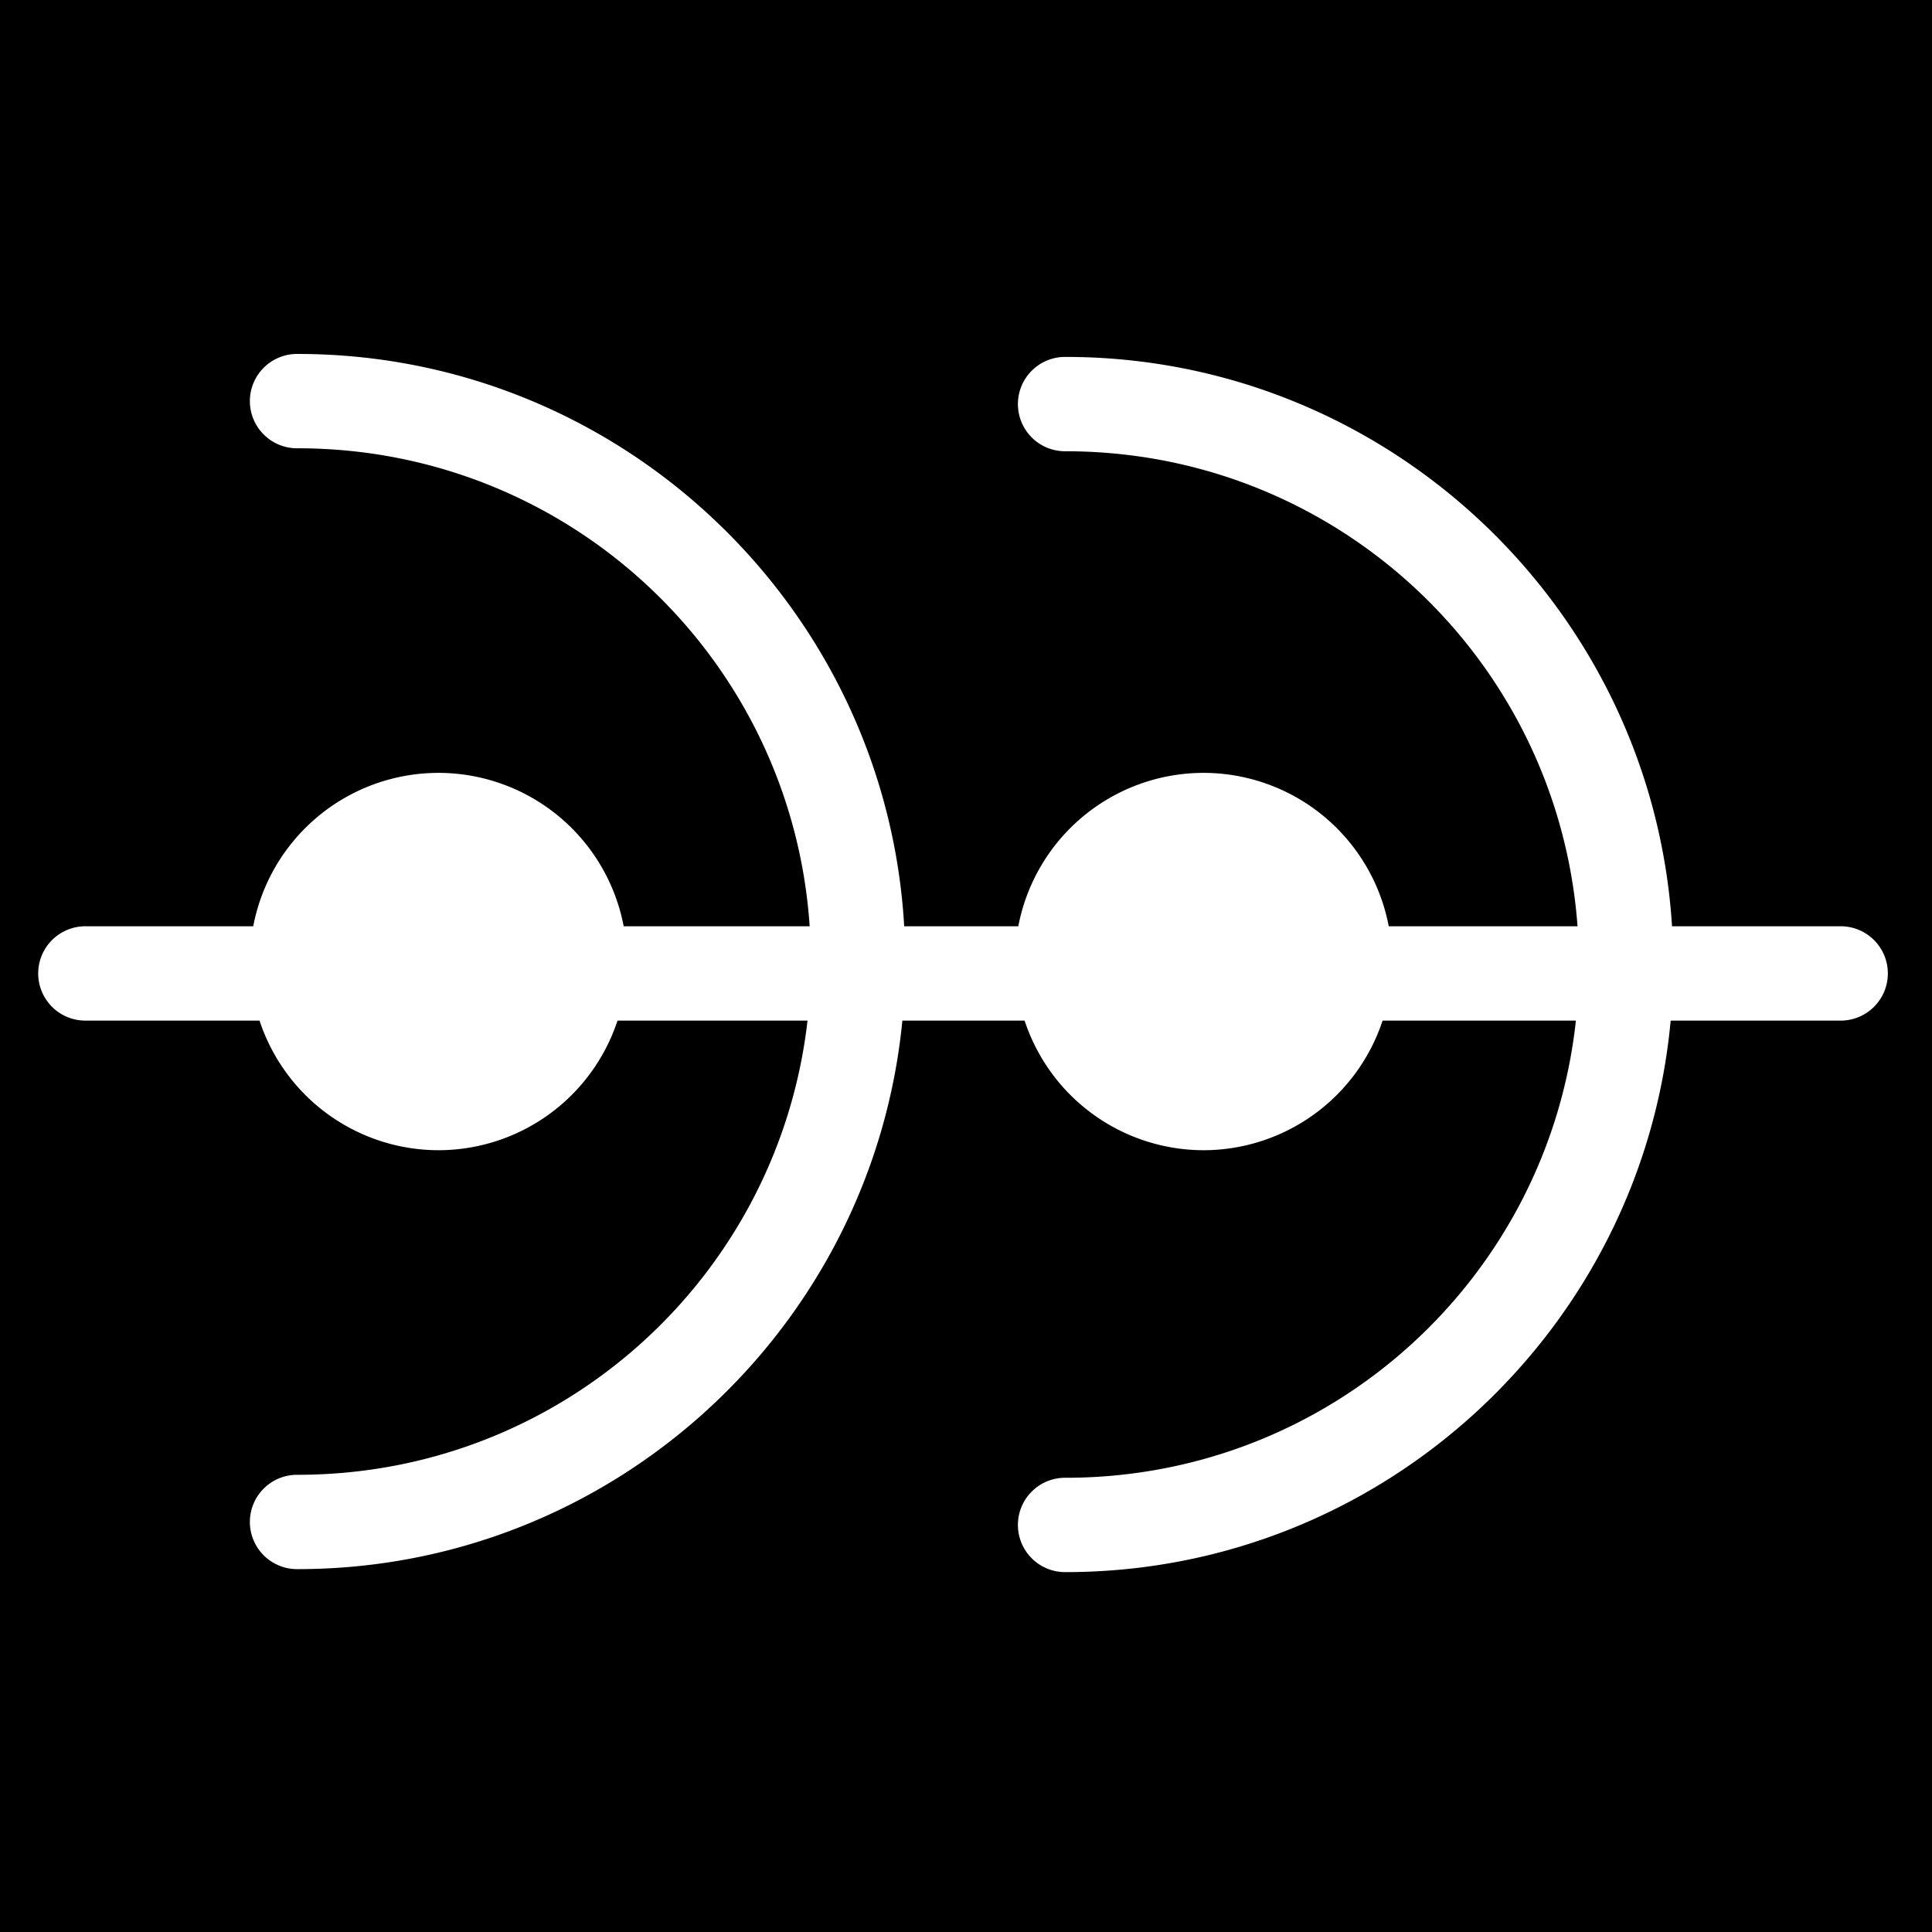 <svg xmlns="http://www.w3.org/2000/svg" viewBox="0 0 512 512"><path d="M0 0h512v512H0z"/><path fill="#fff" d="m 78.878,93.799 a 12.501,12.501 0 1 0 0,25 c 72.126,1e-5 130.911,55.785 135.695,126.672 l -49.291,0 a 50,50 0 0 0 -49.082,-40.652 50,50 0 0 0 -49.09,40.652 l -44.328,0 a 12.501,12.501 0 1 0 0,25 l 45.998,0 a 50,50 0 0 0 47.42,34.348 50,50 0 0 0 47.447,-34.348 l 50.354,0 C 206.267,338.332 148.851,390.836 78.878,390.836 a 12.501,12.501 0 1 0 0,25 C 162.378,415.836 231.239,351.934 239.136,270.471 l 32.395,0 a 50,50 0 0 0 47.42,34.348 50,50 0 0 0 47.447,-34.348 l 51.23,0 c -7.378,68.242 -64.967,121.154 -135.211,121.154 a 12.501,12.501 0 1 0 0,25 c 83.768,-2e-5 152.798,-64.316 160.326,-146.154 l 44.898,0 a 12.501,12.501 0 1 0 0,-25 l -44.535,0 C 437.857,161.395 367.792,94.588 282.417,94.588 a 12.501,12.501 0 1 0 0,25 c 71.859,0 130.478,55.37 135.643,125.883 l -50.027,0 a 50,50 0 0 0 -49.082,-40.652 50,50 0 0 0 -49.09,40.652 l -30.24,0 C 234.761,161.024 164.52,93.799 78.878,93.799 Z"/></svg>
